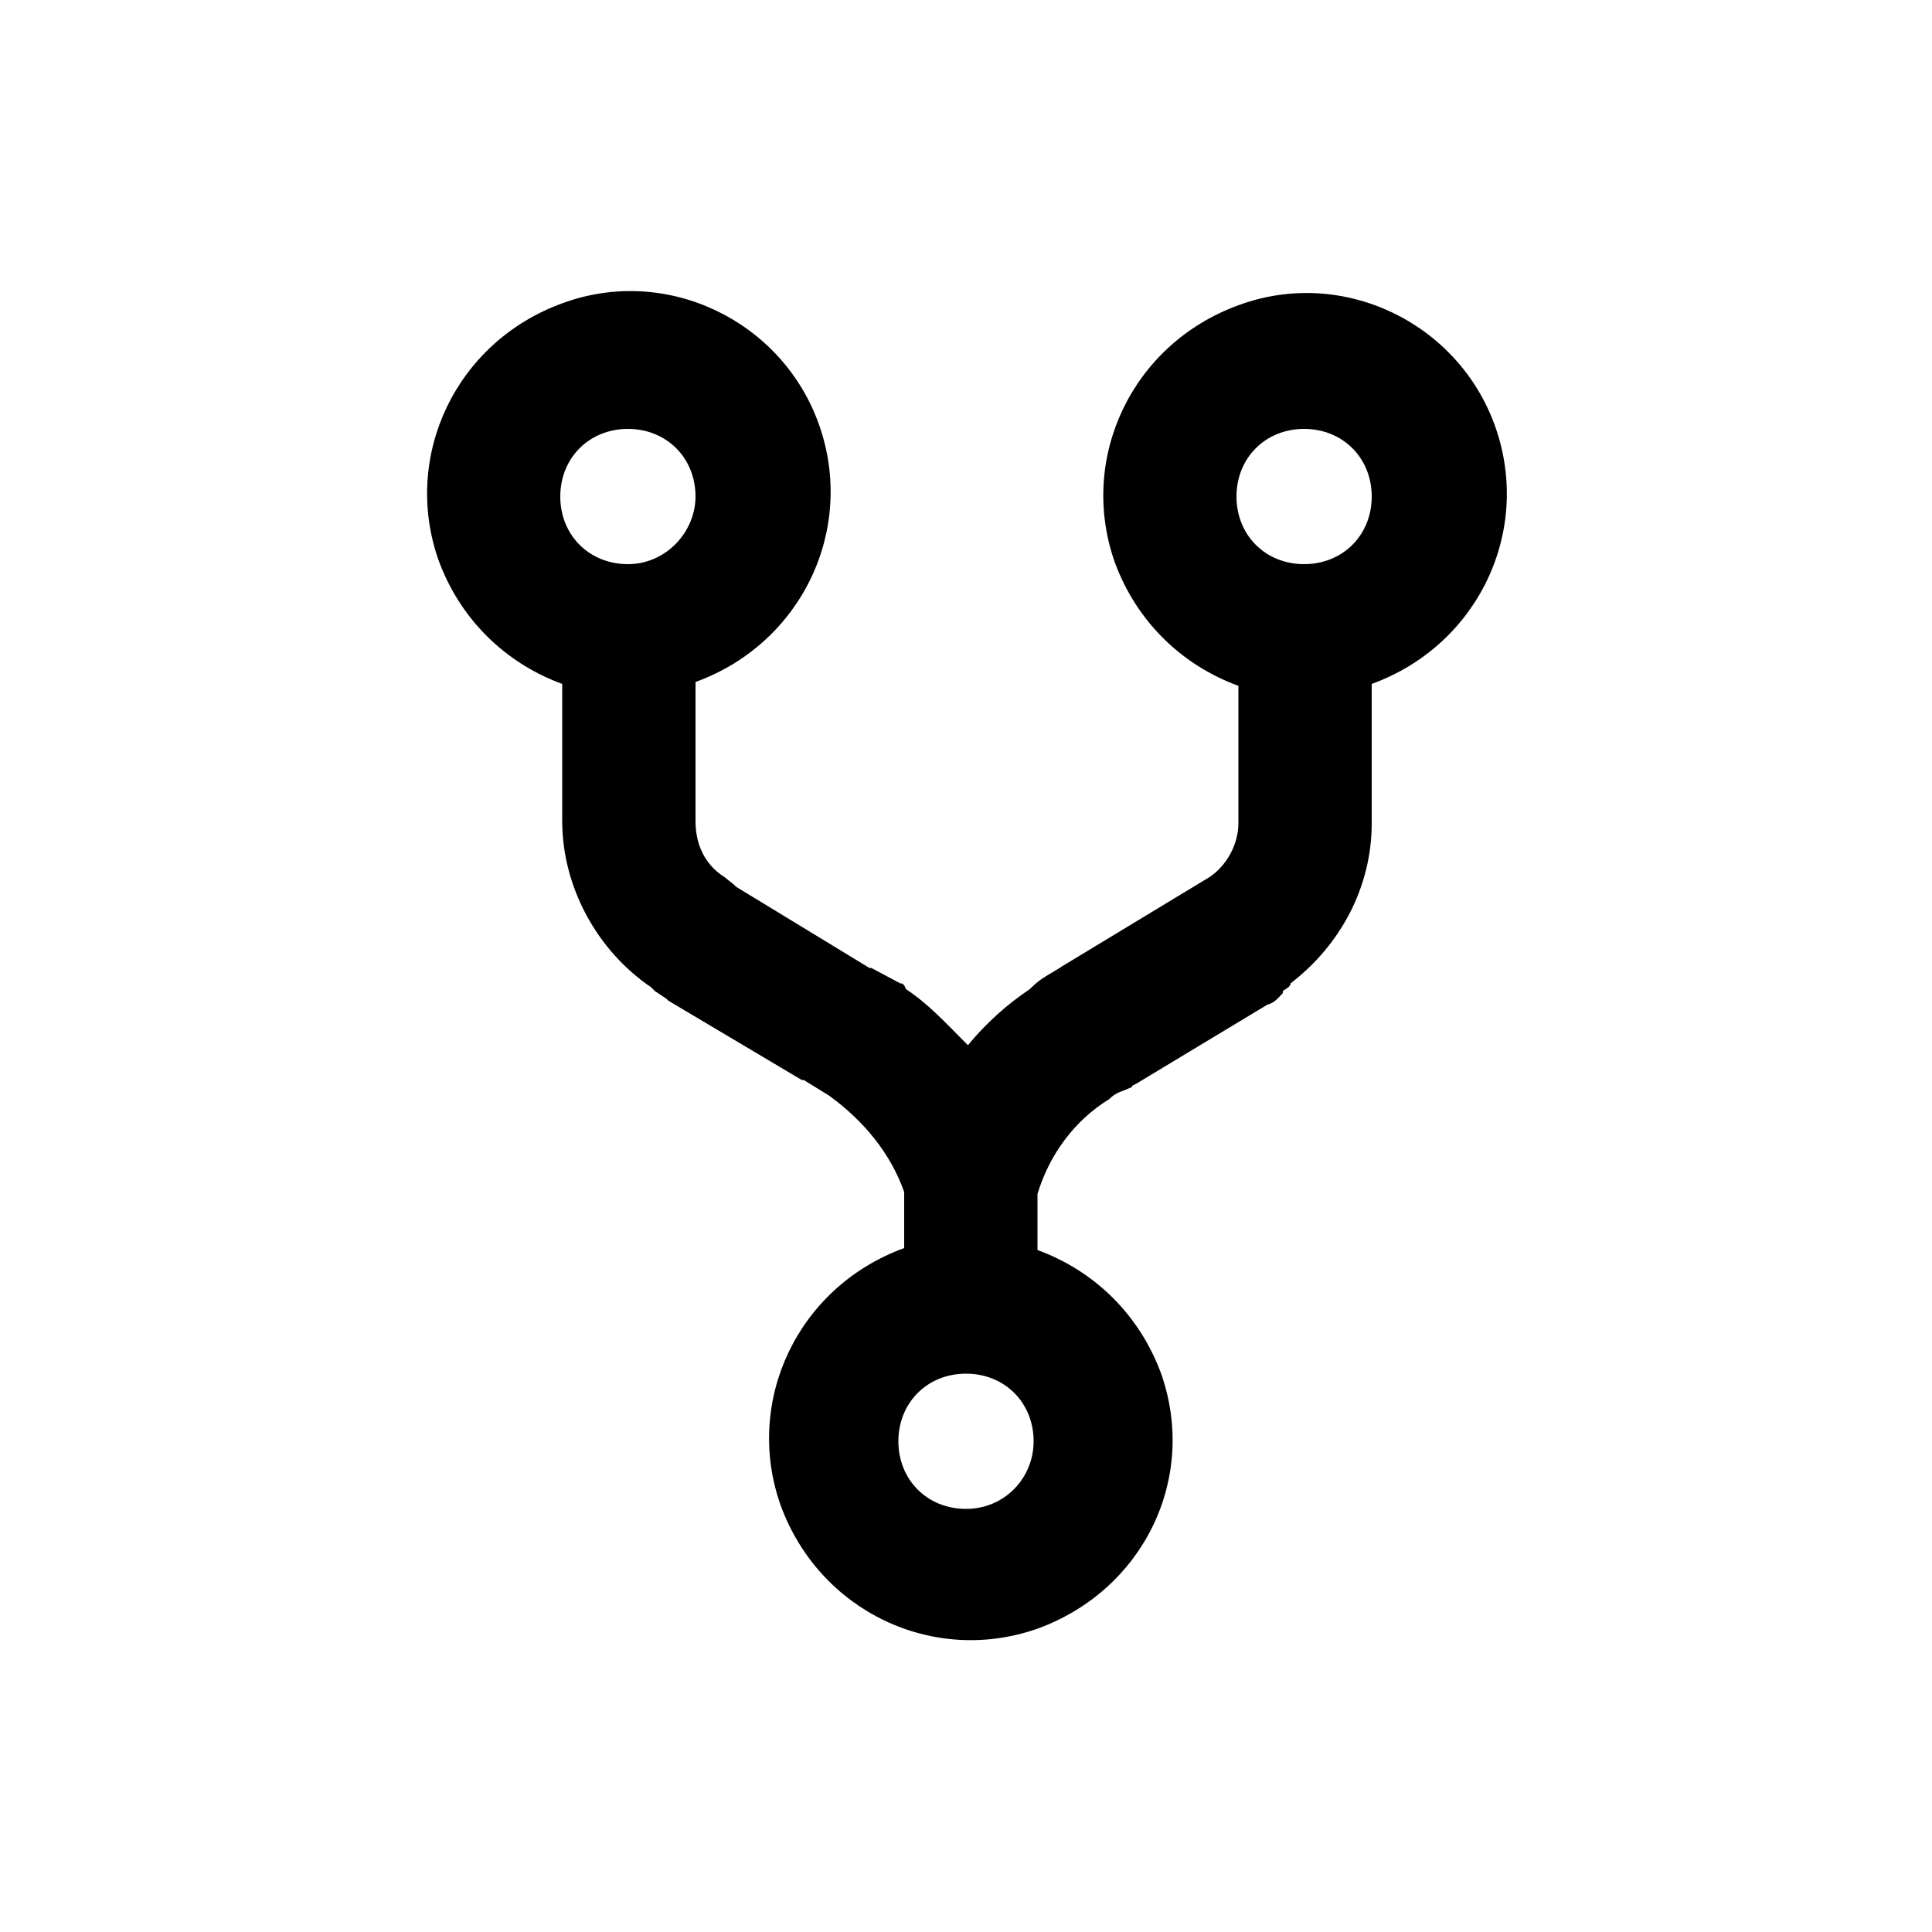 <?xml version="1.0" encoding="utf-8"?>
<!-- Generator: Adobe Illustrator 23.0.4, SVG Export Plug-In . SVG Version: 6.00 Build 0)  -->
<svg version="1.1" id="image" xmlns="http://www.w3.org/2000/svg" x="0px" y="0px"
     viewBox="0 0 100 100" width="48" height="48" style="enable-background:new 0 0 100 100;" xml:space="preserve">
<title>Synchronize Node</title>
<path d="M57.4,56.9L57.4,56.9c0.4-0.4,0.7-0.4,1.1-0.6c0.1,0,0.1-0.1,0.1-0.1l0.2-0.1l6.8-4.1l0,0c0.4-0.1,0.6-0.4,0.8-0.6v-0.1
	c0.1-0.1,0.4-0.2,0.4-0.4l0,0c2.6-2,4.2-5,4.2-8.3v-7.2c5.5-2,8.3-7.9,6.4-13.3c-1.9-5.4-7.9-8.3-13.3-6.3c-5.5,2-8.3,7.9-6.4,13.3
	c1.1,3,3.4,5.3,6.4,6.4v7.1c0,1.1-0.6,2.2-1.5,2.8L55,50l0,0c-0.6,0.4-1.1,0.6-1.6,1.1l0,0l-0.1,0.1c-1.2,0.8-2.3,1.8-3.2,2.9
	c-1.1-1.1-2-2.1-3.2-2.9L46.8,51c-0.1-0.1-0.1-0.1-0.2-0.1l0,0l-1.5-0.8H45l0,0l-6.9-4.2L38,45.8l-0.5-0.4c-1.1-0.7-1.5-1.8-1.5-2.9
	v-7.2c5.5-2,8.3-7.9,6.4-13.3s-7.9-8.3-13.3-6.3c-5.5,2-8.3,7.9-6.4,13.3c1.1,3,3.4,5.3,6.4,6.4v7.1c0,3.4,1.8,6.7,4.6,8.6l0,0l0,0
	l0.1,0.1l0.1,0.1l0.6,0.4l0.1,0.1l0,0l6.9,4.1h0.1l0,0l1.3,0.8c1.8,1.3,3.2,3,3.9,5v2.9c-5.5,2-8.3,7.9-6.4,13.3
	c2,5.5,7.9,8.3,13.3,6.4c5.5-2,8.3-7.8,6.4-13.2c-1.1-3-3.4-5.3-6.4-6.4v-2.9C54.3,59.8,55.6,58,57.4,56.9z M67.5,22.2
	c2,0,3.5,1.5,3.5,3.5s-1.5,3.5-3.5,3.5S64,27.7,64,25.7S65.5,22.2,67.5,22.2z M32.5,29.2c-2,0-3.5-1.5-3.5-3.5s1.5-3.5,3.5-3.5
	c2,0,3.5,1.5,3.5,3.5C36,27.5,34.5,29.2,32.5,29.2z M50,78.1c-2,0-3.5-1.5-3.5-3.5s1.5-3.5,3.5-3.5s3.5,1.5,3.5,3.5
	C53.5,76.5,52,78.1,50,78.1z"/>
</svg>

